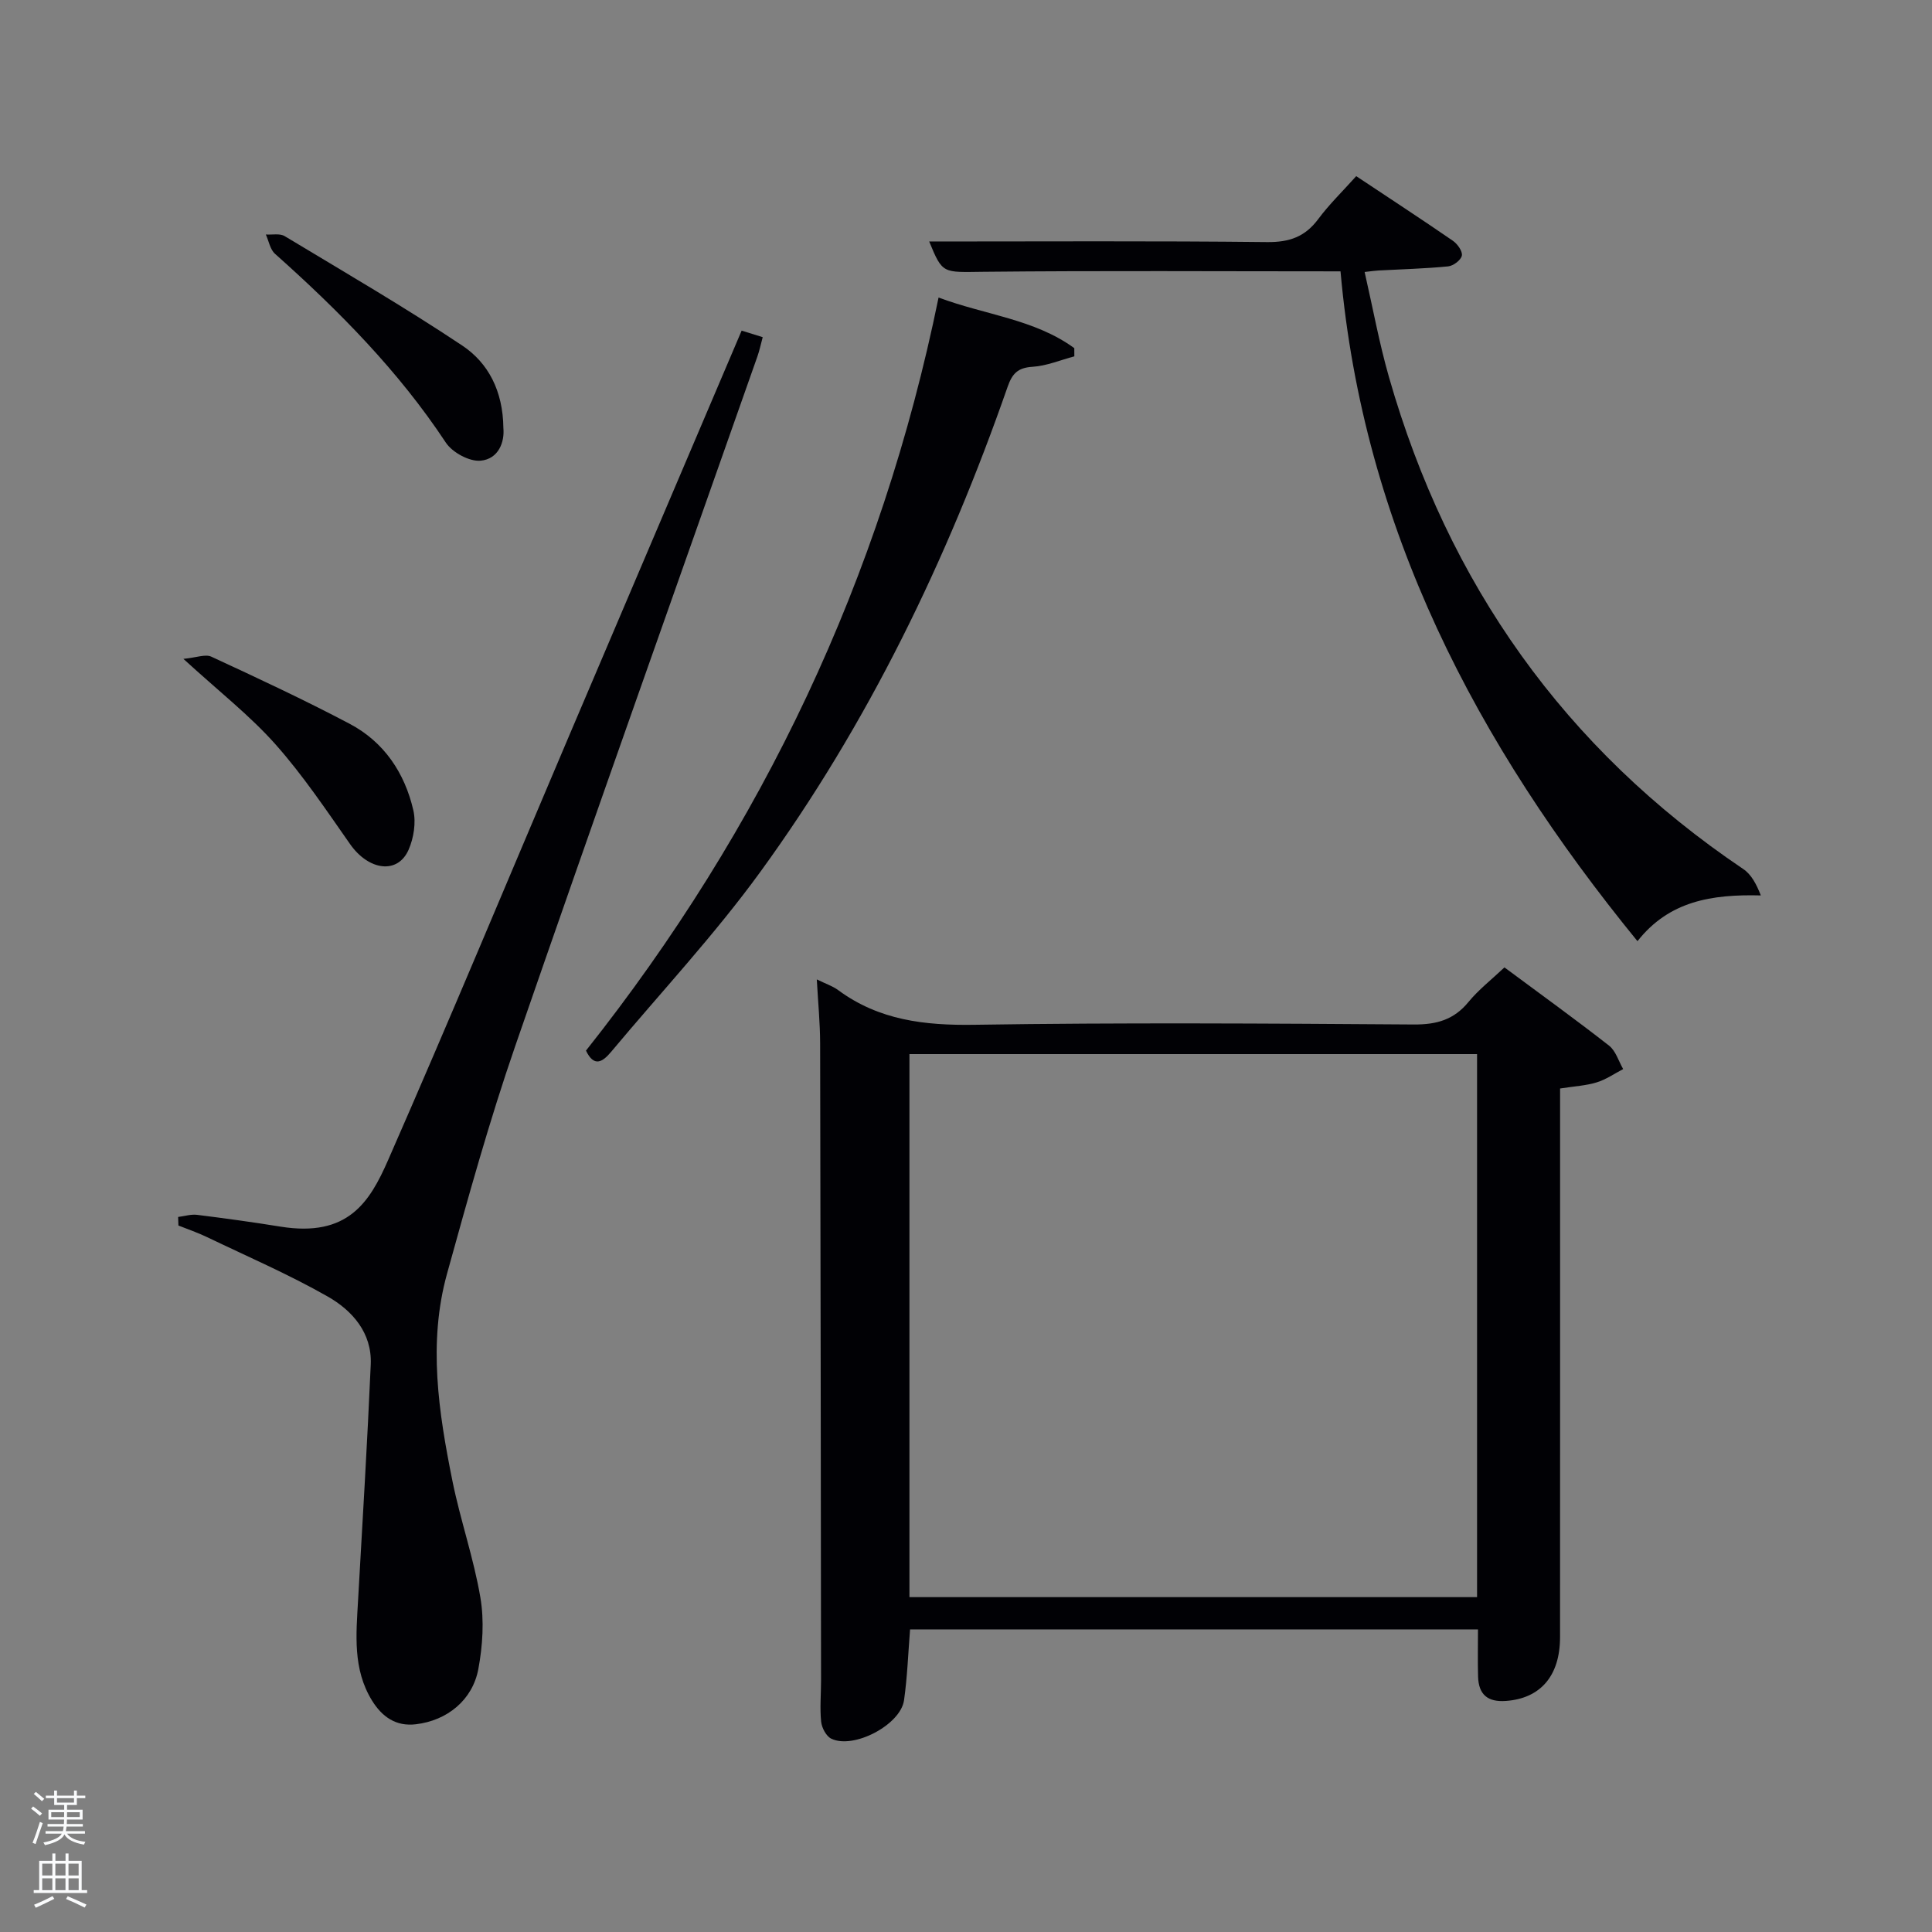 <svg enable-background="new 0 0 400 400" viewBox="0 0 400 400" xmlns="http://www.w3.org/2000/svg"><rect x="0" y="0" width="400" height="400" fill="#808080" stroke="none"/><path d="m6.44 374.46.42-.45c.65.47 1.27.95 1.85 1.44l-.45.49c-.65-.56-1.25-1.06-1.82-1.48m.93 7.33-.63-.26c.55-1.36 1.05-2.8 1.52-4.33.19.1.38.19.59.27-.46 1.29-.95 2.73-1.48 4.32m-.38-10.38.44-.42c.43.34 1.01.82 1.74 1.44l-.49.49c-.53-.51-1.09-1.01-1.69-1.51m2.5.35h1.72v-1.04h.59v1.04h3.52v-1.04h.59v1.04h1.75v.53h-1.75v1.42h-2.03v.97h3.22v2.03h-3.24c0 .35-.01.66-.03.93h3.32v.53h-3.37c-.03.27-.08.58-.15.94h3.96v.53h-3.71c.67.92 1.93 1.48 3.79 1.68-.13.24-.23.44-.29.59-2.13-.38-3.48-1.08-4.04-2.12-.43.97-1.77 1.72-4.03 2.23-.09-.19-.2-.37-.33-.55 2.1-.42 3.37-1.03 3.81-1.83h-3.36v-.53h3.58c.08-.29.13-.61.16-.94h-3.33v-.53h3.39c.02-.27.04-.58.04-.93h-3.23v-2.03h3.25v-.97h-2.07v-1.42h-1.73zm1.12 3.44v1h2.65c.01-.3.02-.44.02-.4v-.25-.35zm1.19-2h3.52v-.91h-3.52zm4.71 2h-2.63v.59c0 .15-.01.28-.01.4h2.64z" fill="#fafbfc"/><path d="m13.56 383.74h.63v1.52h2.72v6.07h1.13v.6h-11.06v-.6h1.13v-6.07h2.73v-1.52h.63v1.52h2.1v-1.52zm-2.69 8.83.38.56c-1.24.63-2.53 1.25-3.85 1.85-.1-.21-.21-.42-.34-.63 1.36-.55 2.63-1.15 3.81-1.78m-2.13-4.27h2.1v-2.45h-2.1zm0 3.04h2.1v-2.46h-2.1zm2.72-3.04h2.1v-2.45h-2.1zm0 3.04h2.1v-2.46h-2.1zm6.07 3.6c-1.41-.71-2.7-1.3-3.86-1.78l.35-.56c1.45.62 2.75 1.19 3.88 1.72zm-1.25-9.09h-2.1v2.45h2.1zm-2.09 5.49h2.1v-2.46h-2.1z" fill="#fafbfc"/><g fill="#010105"><path d="m169.11 202.78c1.82.89 3.26 1.36 4.42 2.21 8.45 6.24 17.91 7.34 28.22 7.18 30.32-.47 60.65-.27 90.98-.06 4.71.03 8.29-.98 11.31-4.67 2.09-2.54 4.75-4.61 7.44-7.15 7.36 5.46 14.62 10.7 21.66 16.2 1.39 1.09 1.97 3.21 2.92 4.85-1.81.94-3.54 2.16-5.47 2.75-2.2.68-4.57.8-7.59 1.27v5.61c0 35.99.01 71.99-.01 107.98 0 8.06-4.09 12.7-11.2 13.21-3.82.28-5.66-1.35-5.77-5.03-.09-3.13-.02-6.27-.02-9.78-38.92 0-78.15 0-117.58 0-.39 4.86-.56 9.8-1.25 14.67-.73 5.1-10.46 10.2-15.07 7.95-1.05-.51-1.96-2.25-2.09-3.51-.29-2.8-.02-5.65-.02-8.48-.05-43.99-.09-87.98-.19-131.97-.01-4.23-.43-8.47-.69-13.23zm136.7 15.46c-39.47 0-78.39 0-117.52 0v112.43h117.52c0-37.58 0-74.83 0-112.43z"/><path d="m36.88 251.96c1.31-.16 2.66-.6 3.93-.44 5.76.72 11.52 1.51 17.26 2.44 13.95 2.25 18.45-5.03 22.28-13.77 12.81-29.2 25.05-58.64 37.53-87.98 11.82-27.79 23.67-55.58 35.67-83.76 1.43.45 2.76.86 4.36 1.36-.41 1.52-.67 2.78-1.09 3.97-16.74 47.58-33.67 95.1-50.14 142.77-5.36 15.5-9.75 31.35-14.13 47.17-3.96 14.31-1.74 28.69 1.12 42.89 1.64 8.11 4.41 16 5.79 24.15.81 4.78.47 9.97-.42 14.77-1.2 6.48-6.49 10.7-12.94 11.46-4.12.49-6.98-1.52-9.08-4.91-4.02-6.53-3.28-13.7-2.88-20.84.92-16.25 1.91-32.49 2.62-48.75.28-6.54-3.82-11.17-8.95-14.08-8.05-4.58-16.6-8.27-24.97-12.29-1.91-.92-3.93-1.6-5.9-2.39-.01-.59-.04-1.18-.06-1.77z"/><path d="m277.54 56.18c-25.25 0-49.57-.16-73.88.09-8.49.09-8.48.54-11.28-6.27 23.21 0 46.59-.14 69.97.12 4.61.05 7.86-1.1 10.59-4.78 2.27-3.05 5.03-5.72 7.85-8.87 6.78 4.51 13.45 8.86 20 13.37.95.65 2.05 2.19 1.87 3.08-.18.93-1.77 2.13-2.84 2.23-4.78.47-9.59.59-14.39.85-.65.03-1.29.13-2.9.31 1.7 7.44 3.02 14.72 5.05 21.8 12.23 42.71 36.35 76.89 73.35 101.82 1.68 1.13 2.74 3.17 3.63 5.46-10.15-.26-18.98 1.14-25.54 9.47-33.38-40.91-56.78-85.56-61.48-138.68z"/><path d="m121.32 217.52c36.54-46.07 61.12-97.8 73-155.92 9.6 3.6 19.85 4.46 28.1 10.48 0 .57 0 1.14.01 1.7-2.88.76-5.74 1.98-8.66 2.16-3.04.19-4.19 1.39-5.16 4.16-12.49 35.81-28.88 69.73-51.22 100.45-9.46 13.01-20.53 24.86-30.87 37.23-1.78 2.12-3.53 3.22-5.2-.26z"/><path d="m104.22 88.62c.27 2.87-.98 6.41-4.71 6.76-2.32.22-5.86-1.7-7.21-3.75-9.82-14.86-22.17-27.32-35.37-39.09-1.01-.9-1.28-2.64-1.89-3.99 1.31.09 2.9-.27 3.9.34 12.34 7.43 24.81 14.68 36.79 22.67 5.35 3.58 8.4 9.35 8.49 17.06z"/><path d="m37.97 136.41c2.68-.25 4.55-1.03 5.79-.45 9.63 4.46 19.26 8.95 28.64 13.9 7.12 3.76 11.4 10.17 13.18 17.91.58 2.53.08 5.72-.98 8.15-2.27 5.18-8.29 4.32-12.13-1.17-4.94-7.05-9.76-14.26-15.46-20.67-5.26-5.92-11.62-10.88-19.04-17.67z"/></g></svg>
